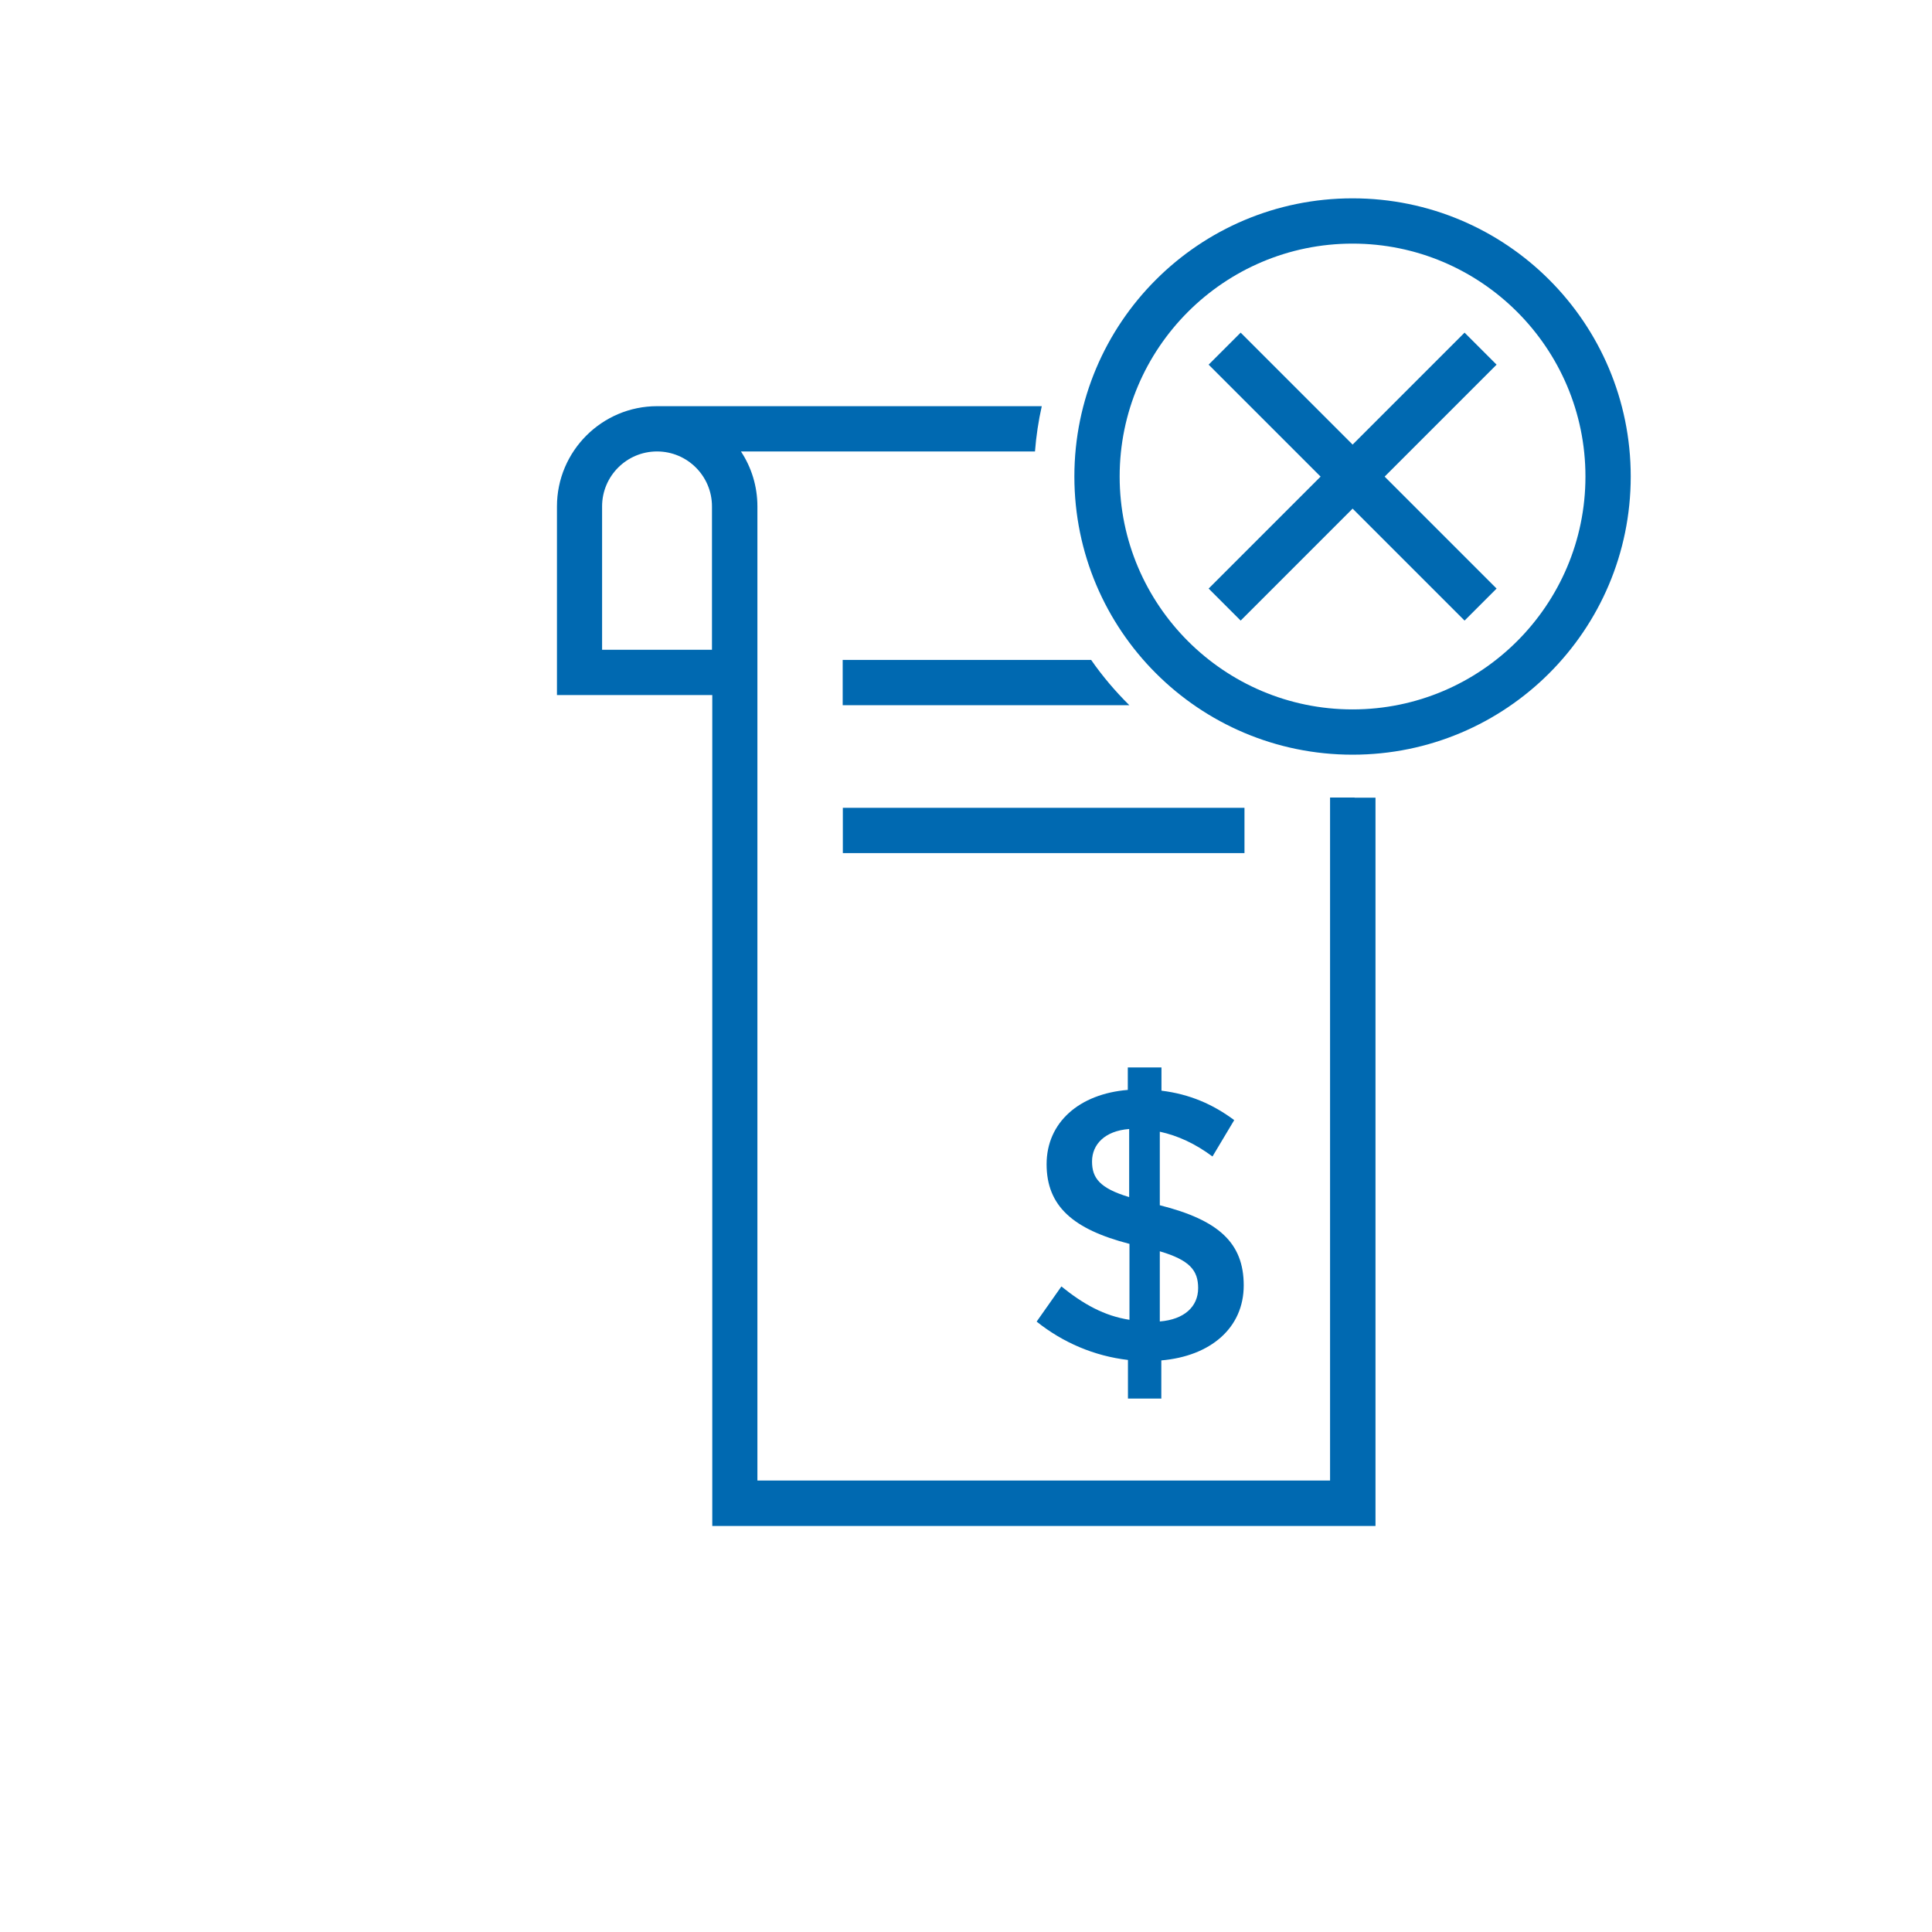 <?xml version="1.0" encoding="UTF-8"?>
<svg id="Layer_1" data-name="Layer 1" xmlns="http://www.w3.org/2000/svg" width="45.16mm" height="45.16mm" viewBox="0 0 128 128">
  <defs>
    <style>
      .cls-1 {
        fill: #0069b1;
      }
    </style>
  </defs>
  <g>
    <path class="cls-1" d="m76.94,92.67v-2.54c3.26-.28,5.46-2.15,5.46-4.97s-1.67-4.33-5.56-5.31v-4.87c1.21.26,2.36.8,3.49,1.64l1.44-2.41c-1.41-1.05-2.95-1.72-4.82-1.95v-1.54h-2.23v1.49c-3.21.26-5.38,2.15-5.38,4.92s1.74,4.31,5.49,5.28v5.03c-1.67-.26-3.05-1.03-4.51-2.21l-1.64,2.33c1.74,1.39,3.82,2.28,6.05,2.54v2.56h2.23Zm-.1-9.77c2,.59,2.54,1.28,2.54,2.44,0,1.23-.92,2.08-2.54,2.21v-4.64Zm-4.49-5.95c0-1.13.85-2.03,2.46-2.15v4.51c-1.97-.59-2.46-1.28-2.46-2.36Z"/>
    <path class="cls-1" d="m89.74,52.84s0,0,0,0h-1.62v45.25h-37.94V33.55c0-1.34-.4-2.6-1.09-3.64h19.48c.08-1.02.23-2.02.45-3h-25.48c-3.66,0-6.64,2.98-6.64,6.64v12.5h10.29v55.05h43.94v-48.25h-1.37s0,0,0,0Zm-42.56-9.79h-7.29v-9.5c0-2.01,1.63-3.64,3.64-3.64s3.64,1.63,3.64,3.64v9.5Z"/>
    <rect class="cls-1" x="55.84" y="53.52" width="26.61" height="3"/>
    <path class="cls-1" d="m72.3,43.72h-16.47v3h18.99c-.93-.92-1.78-1.92-2.53-3Z"/>
  </g>
  <g>
    <path class="cls-1" d="m89.61,16.14c8.51,0,15.43,6.92,15.43,15.43s-6.92,15.43-15.43,15.43-15.43-6.92-15.43-15.43,6.92-15.43,15.43-15.43m0-3c-10.18,0-18.43,8.25-18.43,18.43s8.25,18.43,18.43,18.43,18.43-8.25,18.43-18.43-8.25-18.43-18.43-18.43h0Z"/>
    <rect class="cls-1" x="77.62" y="30.08" width="23.98" height="3" transform="translate(3.92 72.61) rotate(-45)"/>
    <rect class="cls-1" x="88.11" y="19.59" width="3" height="23.98" transform="translate(3.92 72.61) rotate(-45)"/>
  </g>
</svg>